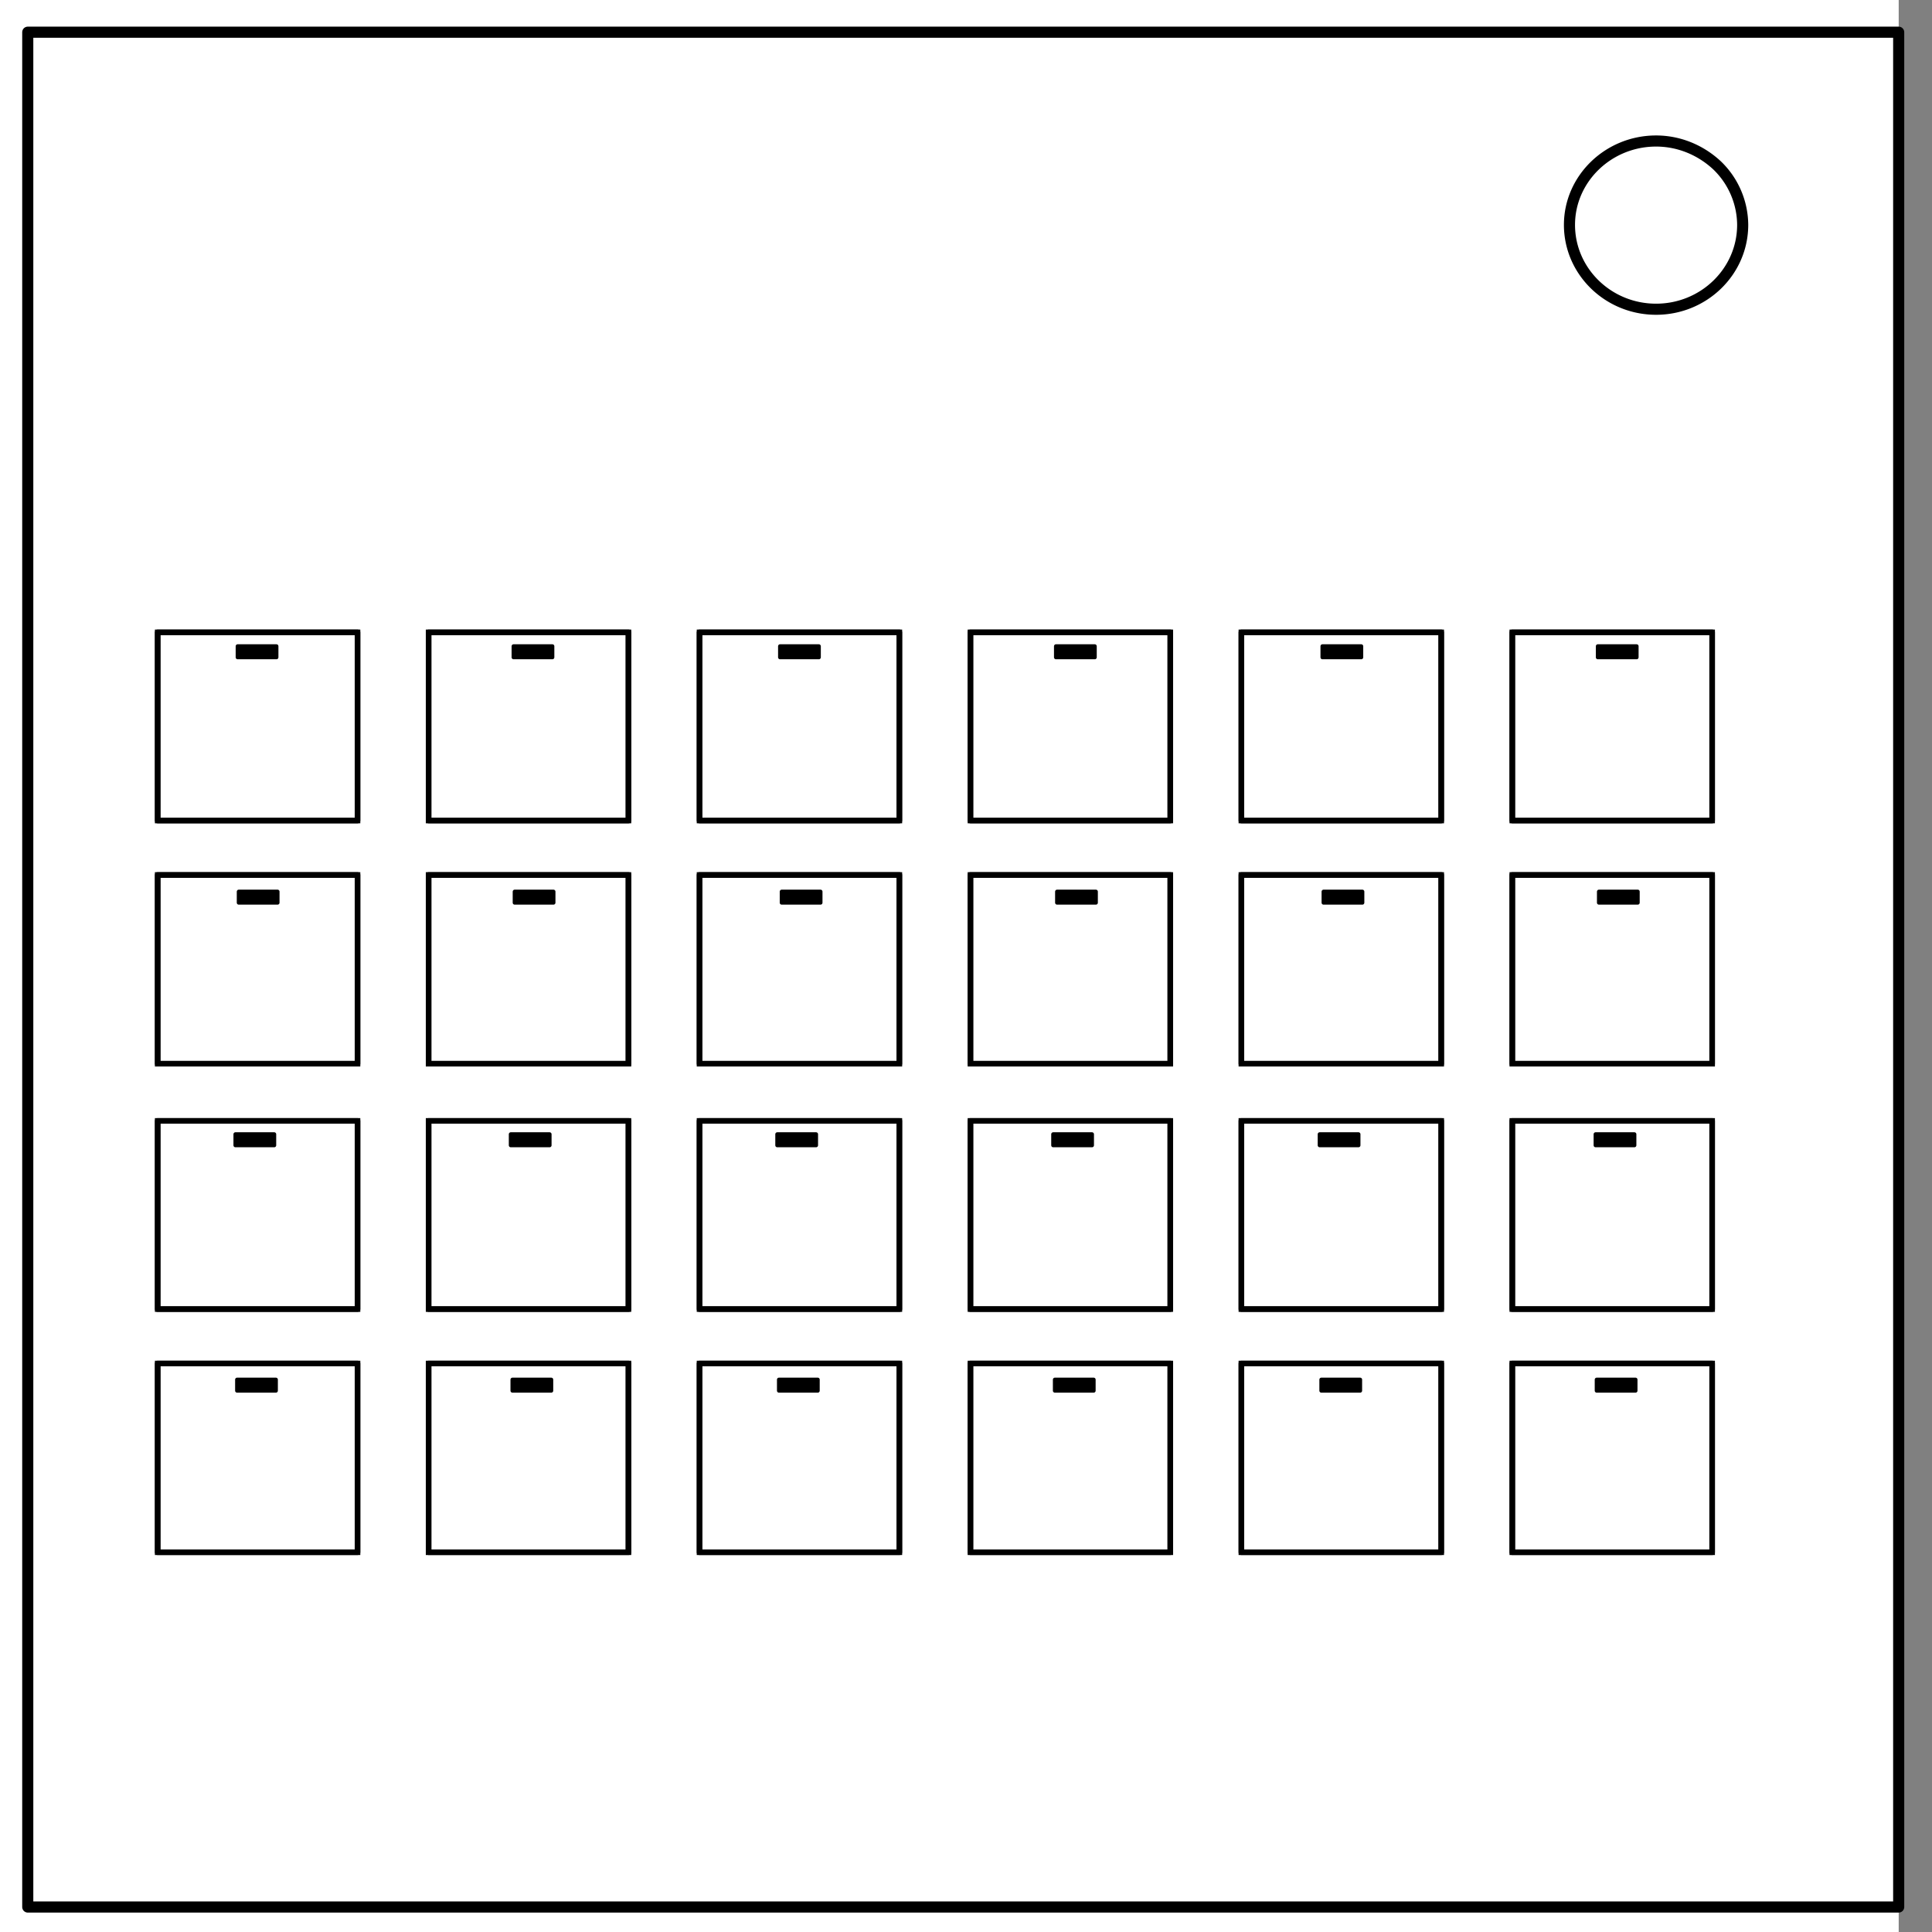 <svg xmlns="http://www.w3.org/2000/svg" xml:space="preserve" fill="none" stroke-linecap="square" stroke-miterlimit="10" viewBox="0 0 348 348"><rect x="0" y="0" width="348" height="348" fill="#808080" stroke="none"/><clipPath id="a"><path d="M0 0h348v348H0V0z"/></clipPath><g clip-path="url(#a)"><path fill="#fff" d="M-6 0h348v348H-6Z"/><path stroke="#000" stroke-linecap="butt" stroke-linejoin="round" stroke-width="2" d="M5 5.8h337v337.7H5Z"/><path fill="#fff" d="M282.7 40.5c0-8.3 7-15.1 15.6-15.1 4.1 0 8 1.6 11 4.4a15 15 0 0 1 4.6 10.7c0 8.4-7 15.2-15.6 15.2s-15.6-6.8-15.6-15.2z"/><path stroke="#000" stroke-linecap="butt" stroke-linejoin="round" stroke-width="2" d="M282.7 40.5c0-8.3 7-15.1 15.6-15.1 4.1 0 8 1.6 11 4.4a15 15 0 0 1 4.6 10.7c0 8.4-7 15.2-15.6 15.2s-15.6-6.8-15.6-15.2z"/><path fill="#000" stroke="#000" stroke-linecap="butt" stroke-linejoin="round" stroke-width=".7" d="M42.8 116.4h7v2h-7zm49.7 0h7v2h-7zm48 0h7v2h-7zm49.7 0h7v2h-7zm48 0h7v2h-7zm49.6 0h7v2h-7zM43 160.6h7v2h-7zm49.7 0h7v2h-7zm48.1 0h7v2h-7zm49.6 0h7v2h-7zm48 0h7v2h-7zm49.6 0h7v2h-7zM42.4 204.3h7v2h-7zm49.6 0h7v2h-7zm48 0h7v2h-7zm49.7 0h7v2h-7zm48 0h7v2h-7zm49.7 0h7v2h-7zM42.7 248.5h7v2h-7zm49.6 0h7v2h-7zm48 0h7v2h-7zm49.7 0h7v2h-7zm48 0h7v2h-7zm49.6 0h7v2h-7z"/><path stroke="#000" d="M28.4 113.9h36v33.9h-36z"/><path stroke="#000" stroke-linejoin="round" d="M28.4 113.9h36v33.9h-36z"/><path stroke="#000" d="M28.4 157.6h36v34h-36z"/><path stroke="#000" stroke-linejoin="round" d="M28.4 157.6h36v34h-36z"/><path stroke="#000" d="M77.2 113.9h36v33.9h-36Z"/><path stroke="#000" stroke-linejoin="round" d="M77.2 113.9h36v33.9h-36Z"/><path stroke="#000" d="M126 113.9h36v33.9h-36Z"/><path stroke="#000" stroke-linejoin="round" d="M126 113.9h36v33.9h-36Z"/><path stroke="#000" d="M77.2 157.6h36v34h-36Z"/><path stroke="#000" stroke-linejoin="round" d="M77.2 157.6h36v34h-36Z"/><path stroke="#000" d="M126 157.6h36v34h-36Z"/><path stroke="#000" stroke-linejoin="round" d="M126 157.6h36v34h-36Z"/><path stroke="#000" d="M174.8 113.9h36v33.9h-36Z"/><path stroke="#000" stroke-linejoin="round" d="M174.8 113.9h36v33.9h-36Z"/><path stroke="#000" d="M174.8 157.6h36v34h-36Z"/><path stroke="#000" stroke-linejoin="round" d="M174.8 157.6h36v34h-36Z"/><path stroke="#000" d="M223.6 113.9h36v33.9h-36z"/><path stroke="#000" stroke-linejoin="round" d="M223.6 113.9h36v33.9h-36z"/><path stroke="#000" d="M272.4 113.9h36v33.9h-36z"/><path stroke="#000" stroke-linejoin="round" d="M272.4 113.9h36v33.9h-36z"/><path stroke="#000" d="M223.6 157.6h36v34h-36z"/><path stroke="#000" stroke-linejoin="round" d="M223.6 157.6h36v34h-36z"/><path stroke="#000" d="M272.4 157.6h36v34h-36z"/><path stroke="#000" stroke-linejoin="round" d="M272.4 157.6h36v34h-36z"/><path stroke="#000" d="M28.4 201.9h36v33.9h-36z"/><path stroke="#000" stroke-linejoin="round" d="M28.4 201.9h36v33.9h-36z"/><path stroke="#000" d="M28.4 245.6h36v34h-36z"/><path stroke="#000" stroke-linejoin="round" d="M28.4 245.6h36v34h-36z"/><path stroke="#000" d="M77.2 201.9h36v33.9h-36Z"/><path stroke="#000" stroke-linejoin="round" d="M77.2 201.9h36v33.9h-36Z"/><path stroke="#000" d="M126 201.9h36v33.9h-36Z"/><path stroke="#000" stroke-linejoin="round" d="M126 201.9h36v33.9h-36Z"/><path stroke="#000" d="M77.2 245.6h36v34h-36Z"/><path stroke="#000" stroke-linejoin="round" d="M77.2 245.6h36v34h-36Z"/><path stroke="#000" d="M126 245.6h36v34h-36Z"/><path stroke="#000" stroke-linejoin="round" d="M126 245.6h36v34h-36Z"/><path stroke="#000" d="M174.8 201.9h36v33.9h-36Z"/><path stroke="#000" stroke-linejoin="round" d="M174.8 201.9h36v33.9h-36Z"/><path stroke="#000" d="M174.8 245.6h36v34h-36Z"/><path stroke="#000" stroke-linejoin="round" d="M174.8 245.6h36v34h-36Z"/><path stroke="#000" d="M223.6 201.9h36v33.9h-36z"/><path stroke="#000" stroke-linejoin="round" d="M223.6 201.9h36v33.9h-36z"/><path stroke="#000" d="M272.4 201.9h36v33.9h-36z"/><path stroke="#000" stroke-linejoin="round" d="M272.4 201.9h36v33.9h-36z"/><path stroke="#000" d="M223.6 245.6h36v34h-36z"/><path stroke="#000" stroke-linejoin="round" d="M223.6 245.6h36v34h-36z"/><path stroke="#000" d="M272.4 245.6h36v34h-36z"/><path stroke="#000" stroke-linejoin="round" d="M272.4 245.6h36v34h-36z"/></g></svg>